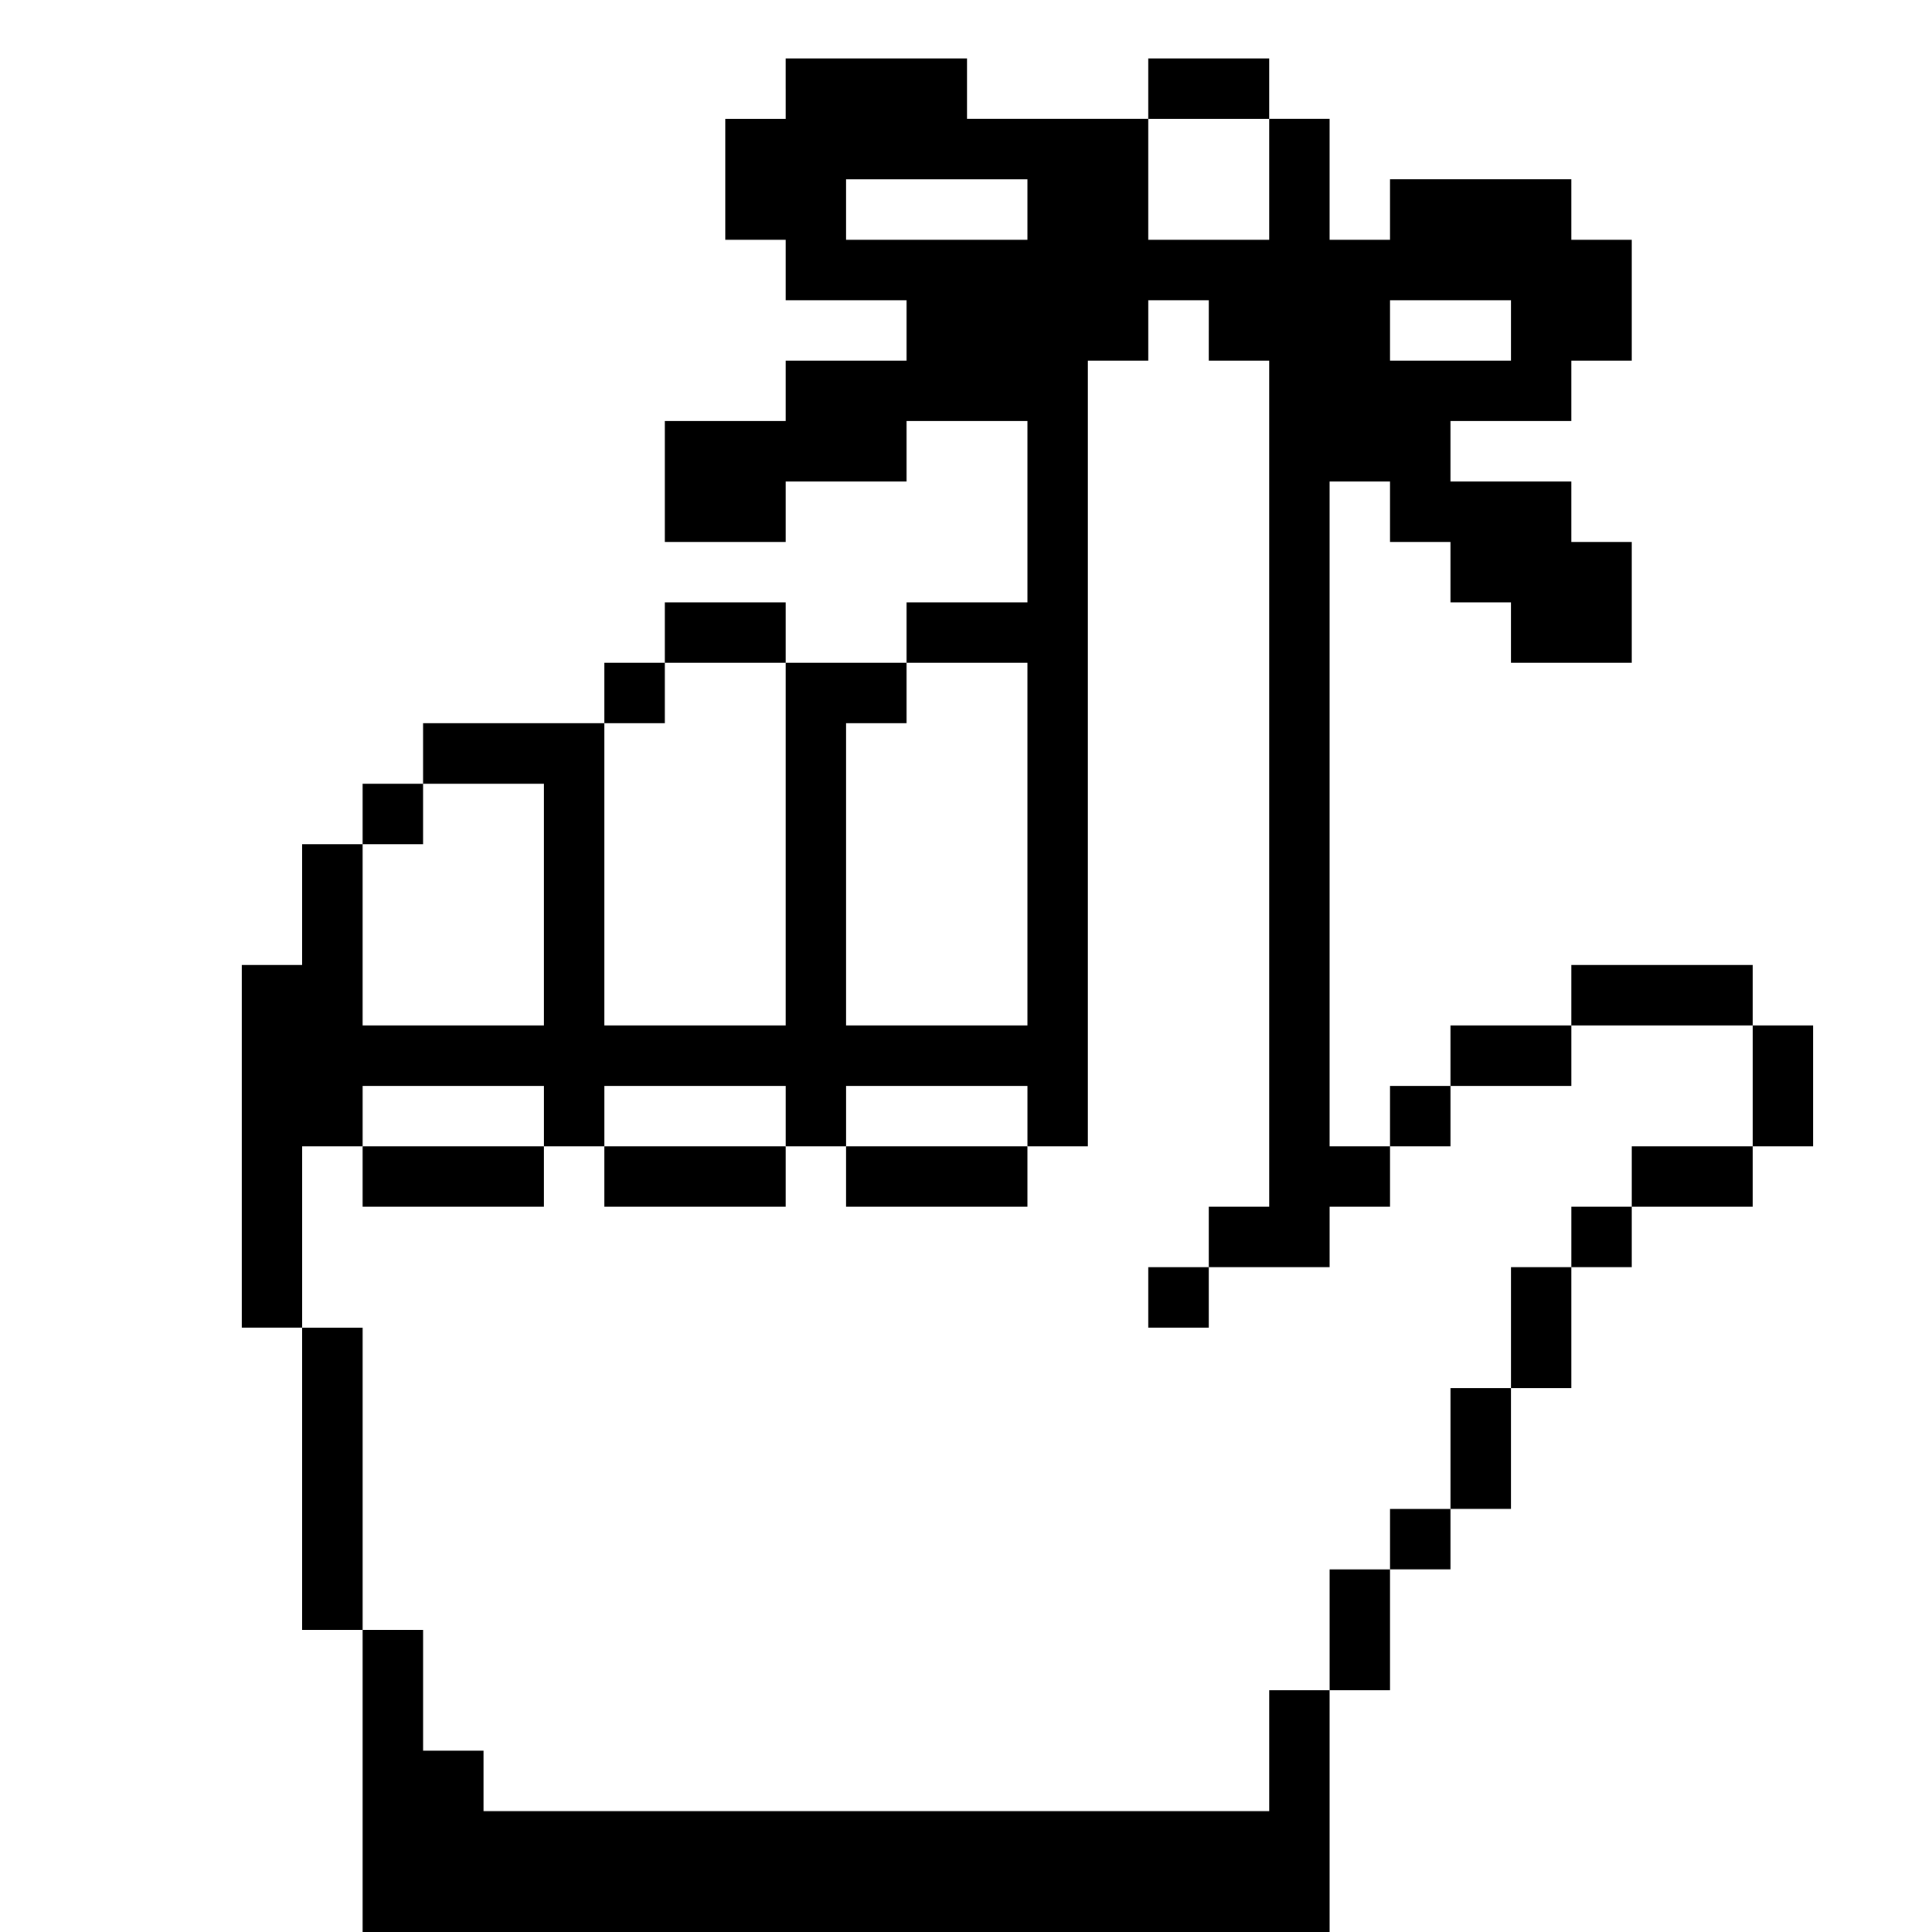 <?xml version="1.0" standalone="no"?>
<!DOCTYPE svg PUBLIC "-//W3C//DTD SVG 20010904//EN"
 "http://www.w3.org/TR/2001/REC-SVG-20010904/DTD/svg10.dtd">
<svg version="1.0" xmlns="http://www.w3.org/2000/svg"
 width="468pt" height="468pt" viewBox="0 0 468 468"
 preserveAspectRatio="xMidYMid meet">
<g transform="translate(0,468) scale(0.366,-0.366)"
fill="#000000" stroke="none">
<path d="M520 1220 l0 -20 -20 0 -20 0 0 -40 0 -40 20 0 20 0 0 -20 0 -20 40
0 40 0 0 -20 0 -20 -40 0 -40 0 0 -20 0 -20 -40 0 -40 0 0 -40 0 -40 40 0 40
0 0 20 0 20 40 0 40 0 0 20 0 20 40 0 40 0 0 -60 0 -60 -40 0 -40 0 0 -20 0
-20 -40 0 -40 0 0 20 0 20 -40 0 -40 0 0 -20 0 -20 -20 0 -20 0 0 -20 0 -20
-60 0 -60 0 0 -20 0 -20 -20 0 -20 0 0 -20 0 -20 -20 0 -20 0 0 -40 0 -40 -20
0 -20 0 0 -120 0 -120 20 0 20 0 0 -100 0 -100 20 0 20 0 0 -100 0 -100 320 0
320 0 0 80 0 80 20 0 20 0 0 40 0 40 20 0 20 0 0 20 0 20 20 0 20 0 0 40 0 40
20 0 20 0 0 40 0 40 20 0 20 0 0 20 0 20 40 0 40 0 0 20 0 20 20 0 20 0 0 40
0 40 -20 0 -20 0 0 20 0 20 -60 0 -60 0 0 -20 0 -20 -40 0 -40 0 0 -20 0 -20
-20 0 -20 0 0 -20 0 -20 -20 0 -20 0 0 220 0 220 20 0 20 0 0 -20 0 -20 20 0
20 0 0 -20 0 -20 20 0 20 0 0 -20 0 -20 40 0 40 0 0 40 0 40 -20 0 -20 0 0 20
0 20 -40 0 -40 0 0 20 0 20 40 0 40 0 0 20 0 20 20 0 20 0 0 40 0 40 -20 0
-20 0 0 20 0 20 -60 0 -60 0 0 -20 0 -20 -20 0 -20 0 0 40 0 40 -20 0 -20 0 0
20 0 20 -40 0 -40 0 0 -20 0 -20 -60 0 -60 0 0 20 0 20 -60 0 -60 0 0 -20z
m320 -60 l0 -40 -40 0 -40 0 0 40 0 40 40 0 40 0 0 -40z m-160 -20 l0 -20 -60
0 -60 0 0 20 0 20 60 0 60 0 0 -20z m120 -80 l0 -20 20 0 20 0 0 -280 0 -280
-20 0 -20 0 0 -20 0 -20 40 0 40 0 0 20 0 20 20 0 20 0 0 20 0 20 20 0 20 0 0
20 0 20 40 0 40 0 0 20 0 20 60 0 60 0 0 -40 0 -40 -40 0 -40 0 0 -20 0 -20
-20 0 -20 0 0 -20 0 -20 -20 0 -20 0 0 -40 0 -40 -20 0 -20 0 0 -40 0 -40 -20
0 -20 0 0 -20 0 -20 -20 0 -20 0 0 -40 0 -40 -20 0 -20 0 0 -40 0 -40 -260 0
-260 0 0 20 0 20 -20 0 -20 0 0 40 0 40 -20 0 -20 0 0 100 0 100 -20 0 -20 0
0 60 0 60 20 0 20 0 0 20 0 20 60 0 60 0 0 -20 0 -20 20 0 20 0 0 20 0 20 60
0 60 0 0 -20 0 -20 20 0 20 0 0 20 0 20 60 0 60 0 0 -20 0 -20 20 0 20 0 0
260 0 260 20 0 20 0 0 20 0 20 20 0 20 0 0 -20z m200 0 l0 -20 -40 0 -40 0 0
20 0 20 40 0 40 0 0 -20z m-480 -340 l0 -120 -60 0 -60 0 0 100 0 100 20 0 20
0 0 20 0 20 40 0 40 0 0 -120z m160 0 l0 -120 -60 0 -60 0 0 100 0 100 20 0
20 0 0 20 0 20 40 0 40 0 0 -120z m-320 -40 l0 -80 -60 0 -60 0 0 60 0 60 20
0 20 0 0 20 0 20 40 0 40 0 0 -80z"/>
<path d="M240 500 l0 -20 60 0 60 0 0 20 0 20 -60 0 -60 0 0 -20z"/>
<path d="M400 500 l0 -20 60 0 60 0 0 20 0 20 -60 0 -60 0 0 -20z"/>
<path d="M560 500 l0 -20 60 0 60 0 0 20 0 20 -60 0 -60 0 0 -20z"/>
<path d="M760 420 l0 -20 20 0 20 0 0 20 0 20 -20 0 -20 0 0 -20z"/>
</g>
</svg>
